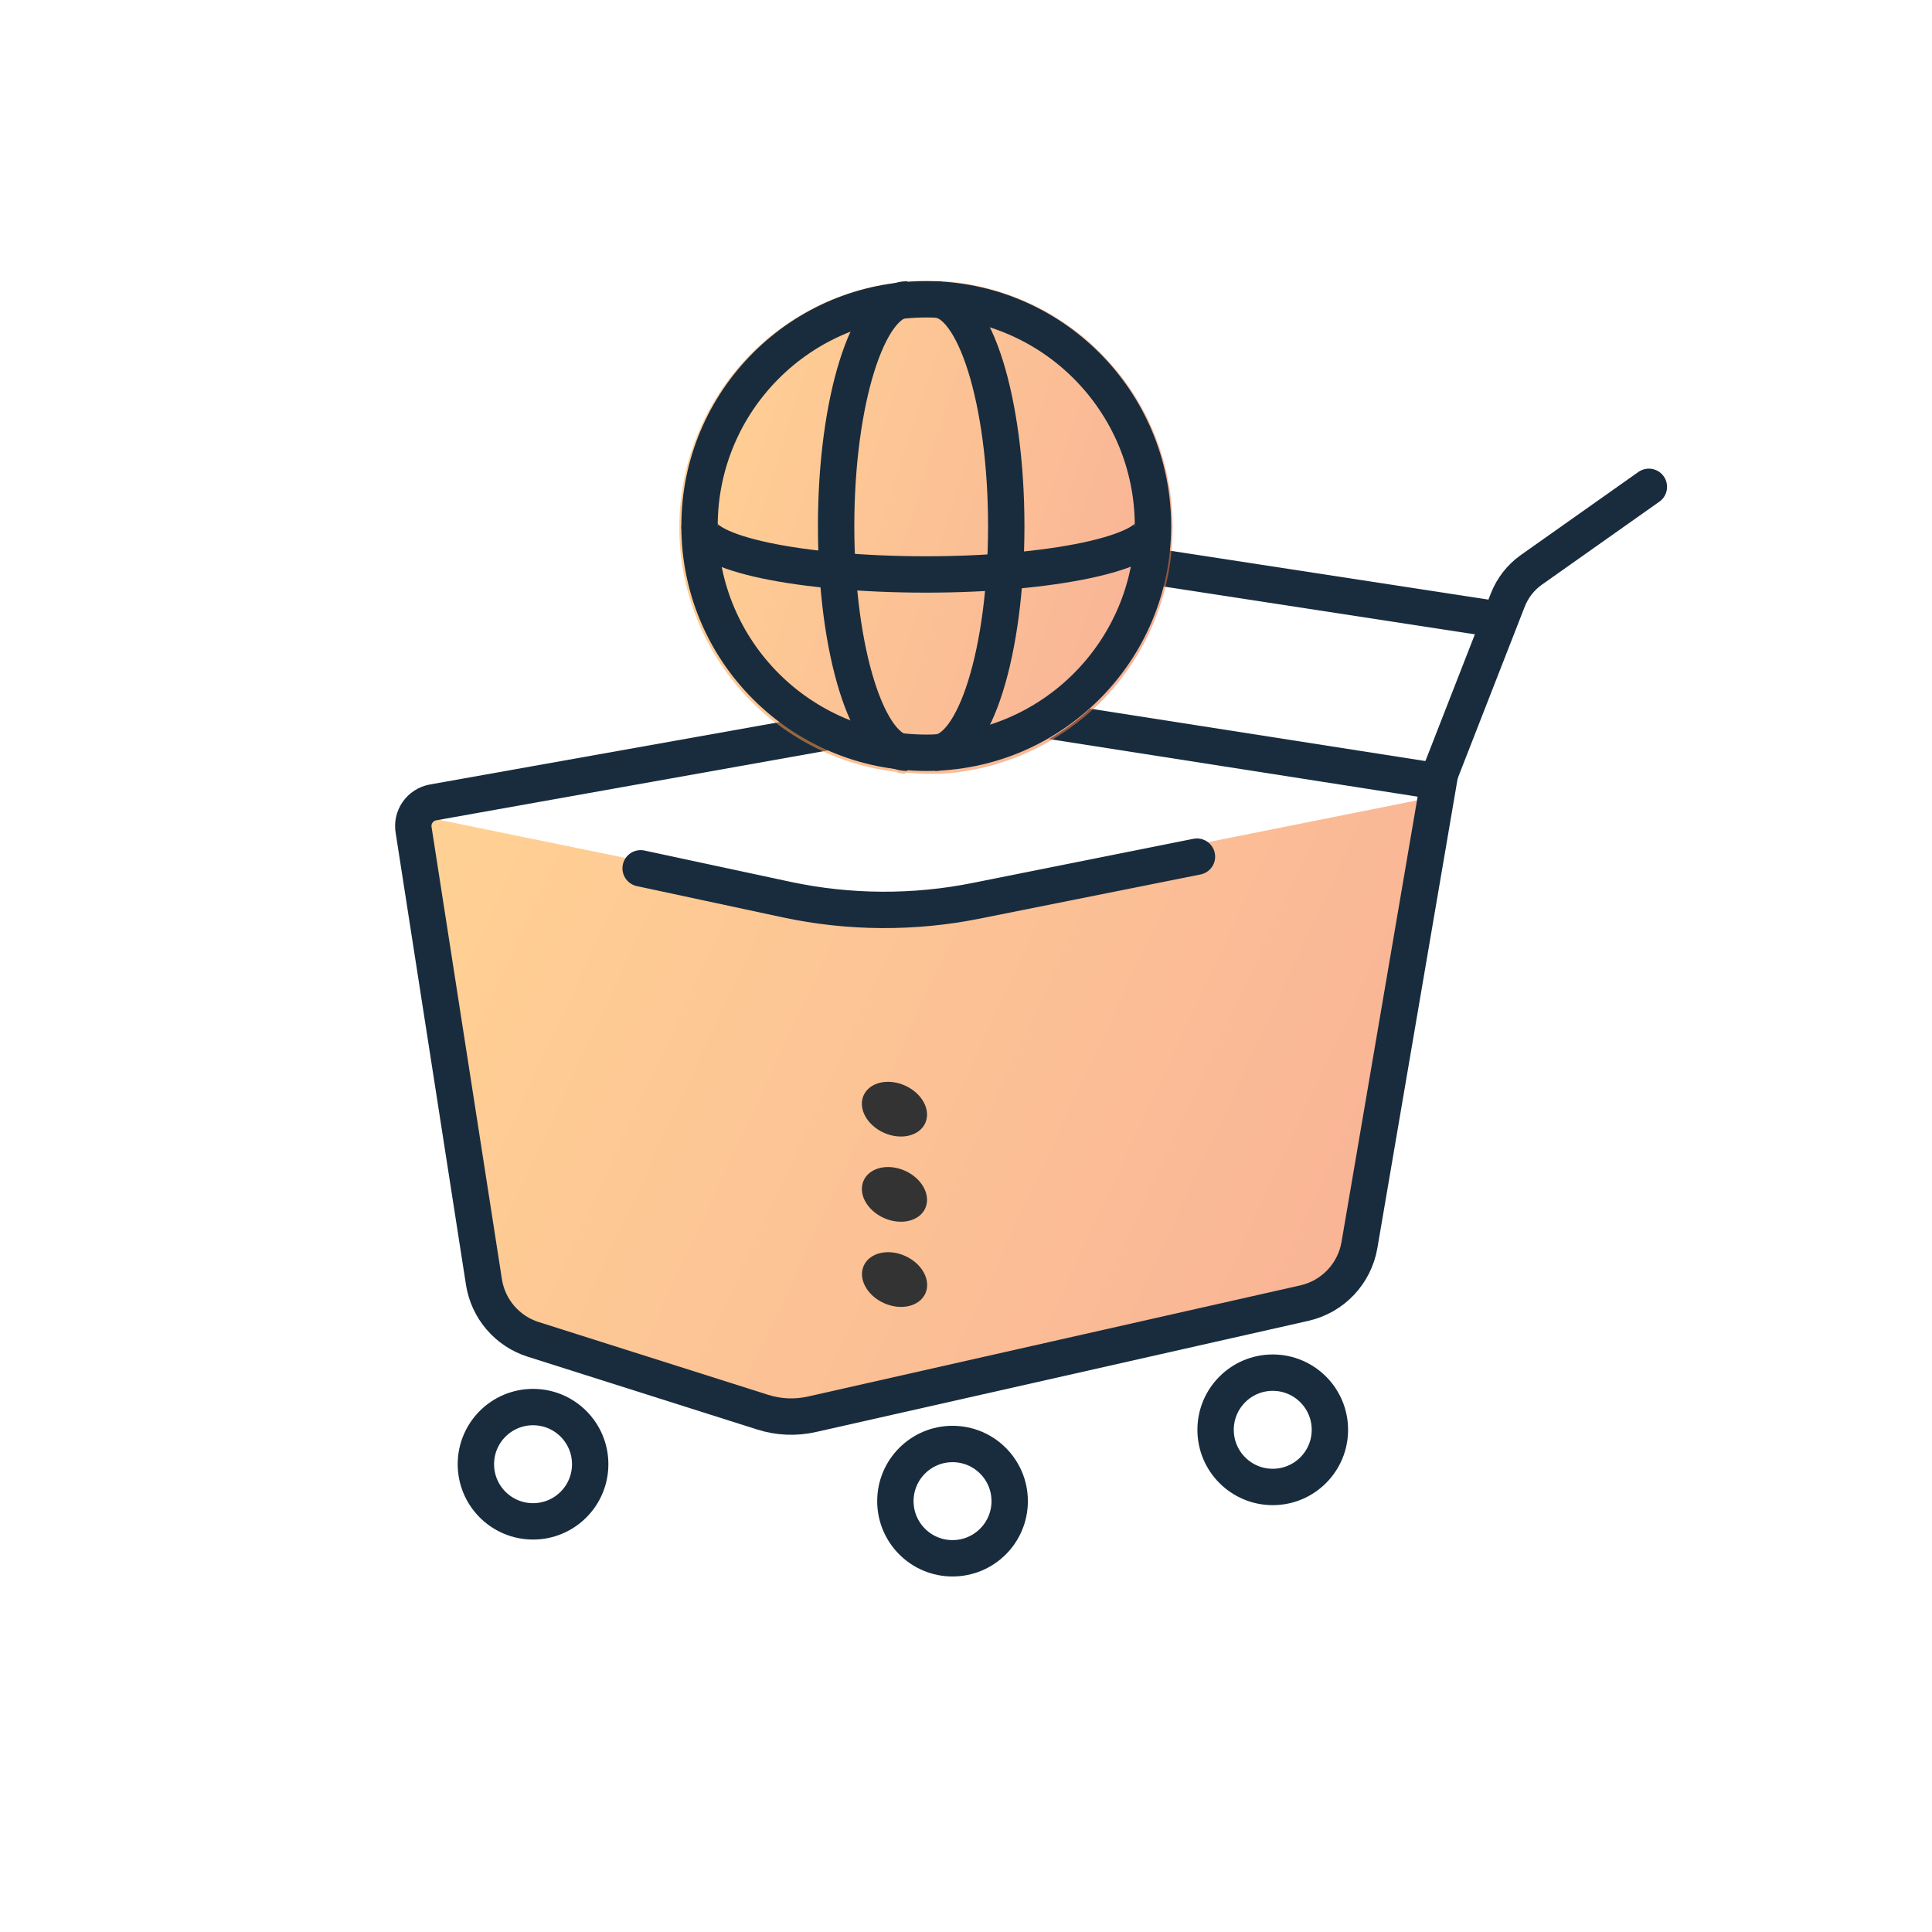 <svg width="116" height="116" viewBox="0 0 116 116" fill="none" xmlns="http://www.w3.org/2000/svg">
<rect x="0" y="0" width="116" height="116" fill="#808080" stroke="none"/>
<rect width="115.999" height="115.999" fill="white"/>
<path opacity="0.55" d="M24.844 50.782L29.065 77.859C29.189 78.647 29.53 79.386 30.05 79.992C30.57 80.598 31.247 81.047 32.008 81.29L45.784 85.661C46.752 85.972 47.786 86.015 48.777 85.787L78.371 79.099C79.197 78.908 79.948 78.478 80.531 77.864C81.115 77.249 81.504 76.477 81.652 75.642L86.411 47.789L57.97 43.343L26.034 49.154C25.662 49.216 25.329 49.421 25.107 49.725C24.884 50.03 24.79 50.409 24.844 50.782Z" fill="url(#paint0_linear_5794_19040)"/>
<path d="M37.475 51.496L50.537 54.151C51.875 54.477 53.27 54.477 54.608 54.151L86.406 47.789L57.964 43.343L26.028 49.154L37.475 51.496Z" fill="white"/>
<path d="M55.562 77.657C55.913 76.875 55.37 75.869 54.348 75.409C53.326 74.95 52.212 75.212 51.861 75.994C51.509 76.776 52.053 77.783 53.075 78.242C54.097 78.702 55.21 78.44 55.562 77.657Z" fill="#333333"/>
<path d="M55.555 72.544C55.907 71.762 55.363 70.755 54.341 70.296C53.319 69.837 52.206 70.099 51.854 70.881C51.503 71.663 52.046 72.67 53.068 73.129C54.09 73.588 55.204 73.326 55.555 72.544Z" fill="#333333"/>
<path d="M55.555 67.428C55.907 66.646 55.363 65.639 54.341 65.18C53.319 64.721 52.206 64.982 51.854 65.765C51.503 66.547 52.046 67.553 53.068 68.013C54.09 68.472 55.204 68.21 55.555 67.428Z" fill="#333333"/>
<path d="M24.838 49.856L29.058 76.982C29.183 77.771 29.524 78.509 30.044 79.115C30.563 79.721 31.241 80.171 32.001 80.414L45.778 84.784C46.746 85.095 47.78 85.138 48.771 84.91L78.34 78.235C79.167 78.043 79.919 77.612 80.503 76.995C81.087 76.377 81.475 75.602 81.621 74.765L86.38 46.925L57.938 42.479L26.003 48.177C25.816 48.211 25.637 48.28 25.477 48.383C25.317 48.485 25.179 48.618 25.071 48.774C24.963 48.93 24.887 49.106 24.846 49.292C24.806 49.477 24.803 49.669 24.838 49.856V49.856Z" stroke="#182C3D" stroke-width="2.184" stroke-miterlimit="10"/>
<path d="M57.192 93.562C59.087 93.562 60.623 92.026 60.623 90.131C60.623 88.236 59.087 86.699 57.192 86.699C55.297 86.699 53.76 88.236 53.76 90.131C53.76 92.026 55.297 93.562 57.192 93.562Z" stroke="#182C3D" stroke-width="2.184" stroke-miterlimit="10"/>
<path d="M32.005 91.345C33.9 91.345 35.436 89.809 35.436 87.913C35.436 86.018 33.9 84.482 32.005 84.482C30.109 84.482 28.573 86.018 28.573 87.913C28.573 89.809 30.109 91.345 32.005 91.345Z" stroke="#182C3D" stroke-width="2.184" stroke-miterlimit="10"/>
<path d="M76.417 89.279C78.312 89.279 79.849 87.743 79.849 85.848C79.849 83.952 78.312 82.416 76.417 82.416C74.522 82.416 72.986 83.952 72.986 85.848C72.986 87.743 74.522 89.279 76.417 89.279Z" stroke="#182C3D" stroke-width="2.184" stroke-miterlimit="10"/>
<path d="M86.201 47.114L90.534 36.017C90.814 35.306 91.292 34.689 91.911 34.239L99 29.23" stroke="#182C3D" stroke-width="2.184" stroke-miterlimit="10" stroke-linecap="round"/>
<path d="M61.55 32.834L90.167 37.23" stroke="#182C3D" stroke-width="2.184" stroke-miterlimit="10"/>
<path d="M56.537 17.675C56.449 17.666 56.359 17.666 56.27 17.675V17.675C56.073 17.675 55.885 17.675 55.687 17.675C55.292 17.675 54.897 17.675 54.501 17.735V17.675C54.315 17.677 54.131 17.714 53.958 17.784C50.494 18.211 47.306 19.888 44.991 22.502C42.676 25.116 41.395 28.485 41.387 31.978C41.388 35.479 42.669 38.858 44.989 41.479C47.308 44.099 50.505 45.779 53.978 46.202C54.15 46.275 54.334 46.316 54.521 46.321V46.251C54.916 46.251 55.312 46.321 55.707 46.321C55.905 46.321 56.093 46.321 56.29 46.321C56.379 46.33 56.468 46.33 56.557 46.321C60.213 46.113 63.649 44.51 66.159 41.842C68.669 39.173 70.06 35.643 70.047 31.978C70.047 28.318 68.648 24.796 66.136 22.136C63.623 19.476 60.189 17.88 56.537 17.675V17.675Z" fill="white"/>
<path opacity="0.55" d="M56.478 16.867H56.202H55.601C55.188 16.867 54.787 16.867 54.349 16.867C54.16 16.873 53.974 16.911 53.798 16.979C50.209 17.417 46.904 19.152 44.507 21.858C42.11 24.565 40.786 28.055 40.785 31.67C40.787 35.284 42.111 38.772 44.508 41.476C46.906 44.18 50.21 45.913 53.798 46.348C53.972 46.422 54.159 46.461 54.349 46.461V46.398C54.762 46.398 55.163 46.461 55.601 46.461H56.202H56.478C60.243 46.243 63.783 44.594 66.373 41.851C68.962 39.108 70.404 35.479 70.404 31.707C70.424 27.921 68.99 24.272 66.399 21.511C63.809 18.75 60.258 17.088 56.478 16.867V16.867Z" fill="url(#paint1_linear_5794_19040)"/>
<path d="M55.613 45.197C63.132 45.197 69.226 39.102 69.226 31.583C69.226 24.065 63.132 17.97 55.613 17.97C48.094 17.97 42 24.065 42 31.583C42 39.102 48.094 45.197 55.613 45.197Z" stroke="#182C3D" stroke-width="2.184" stroke-miterlimit="10"/>
<path d="M69.214 31.598C69.214 33.201 63.127 34.491 55.6 34.491C48.074 34.491 42 33.239 42 31.598" stroke="#182C3D" stroke-width="2.184" stroke-miterlimit="10"/>
<path d="M54.472 45.196C52.118 45.196 50.202 39.109 50.202 31.595C50.202 24.081 52.118 17.981 54.472 17.981" stroke="#182C3D" stroke-width="2.184" stroke-miterlimit="10"/>
<path d="M56.147 45.196C58.514 45.196 60.417 39.109 60.417 31.595C60.417 24.081 58.514 17.981 56.147 17.981" stroke="#182C3D" stroke-width="2.184" stroke-miterlimit="10"/>
<path d="M38.465 52.135L47.232 54.014C50.995 54.817 54.883 54.838 58.654 54.076L71.866 51.434" stroke="#182C3D" stroke-width="2.184" stroke-miterlimit="10" stroke-linecap="round"/>
<defs>
<linearGradient id="paint0_linear_5794_19040" x1="97.274" y1="77.708" x2="28.946" y2="45.898" gradientUnits="userSpaceOnUse">
<stop stop-color="#F16A42"/>
<stop offset="1" stop-color="#FFAA3B"/>
</linearGradient>
<linearGradient id="paint1_linear_5794_19040" x1="75.629" y1="40.746" x2="39.404" y2="29.073" gradientUnits="userSpaceOnUse">
<stop stop-color="#F16A42"/>
<stop offset="1" stop-color="#FFAA3B"/>
</linearGradient>
</defs>
</svg>
